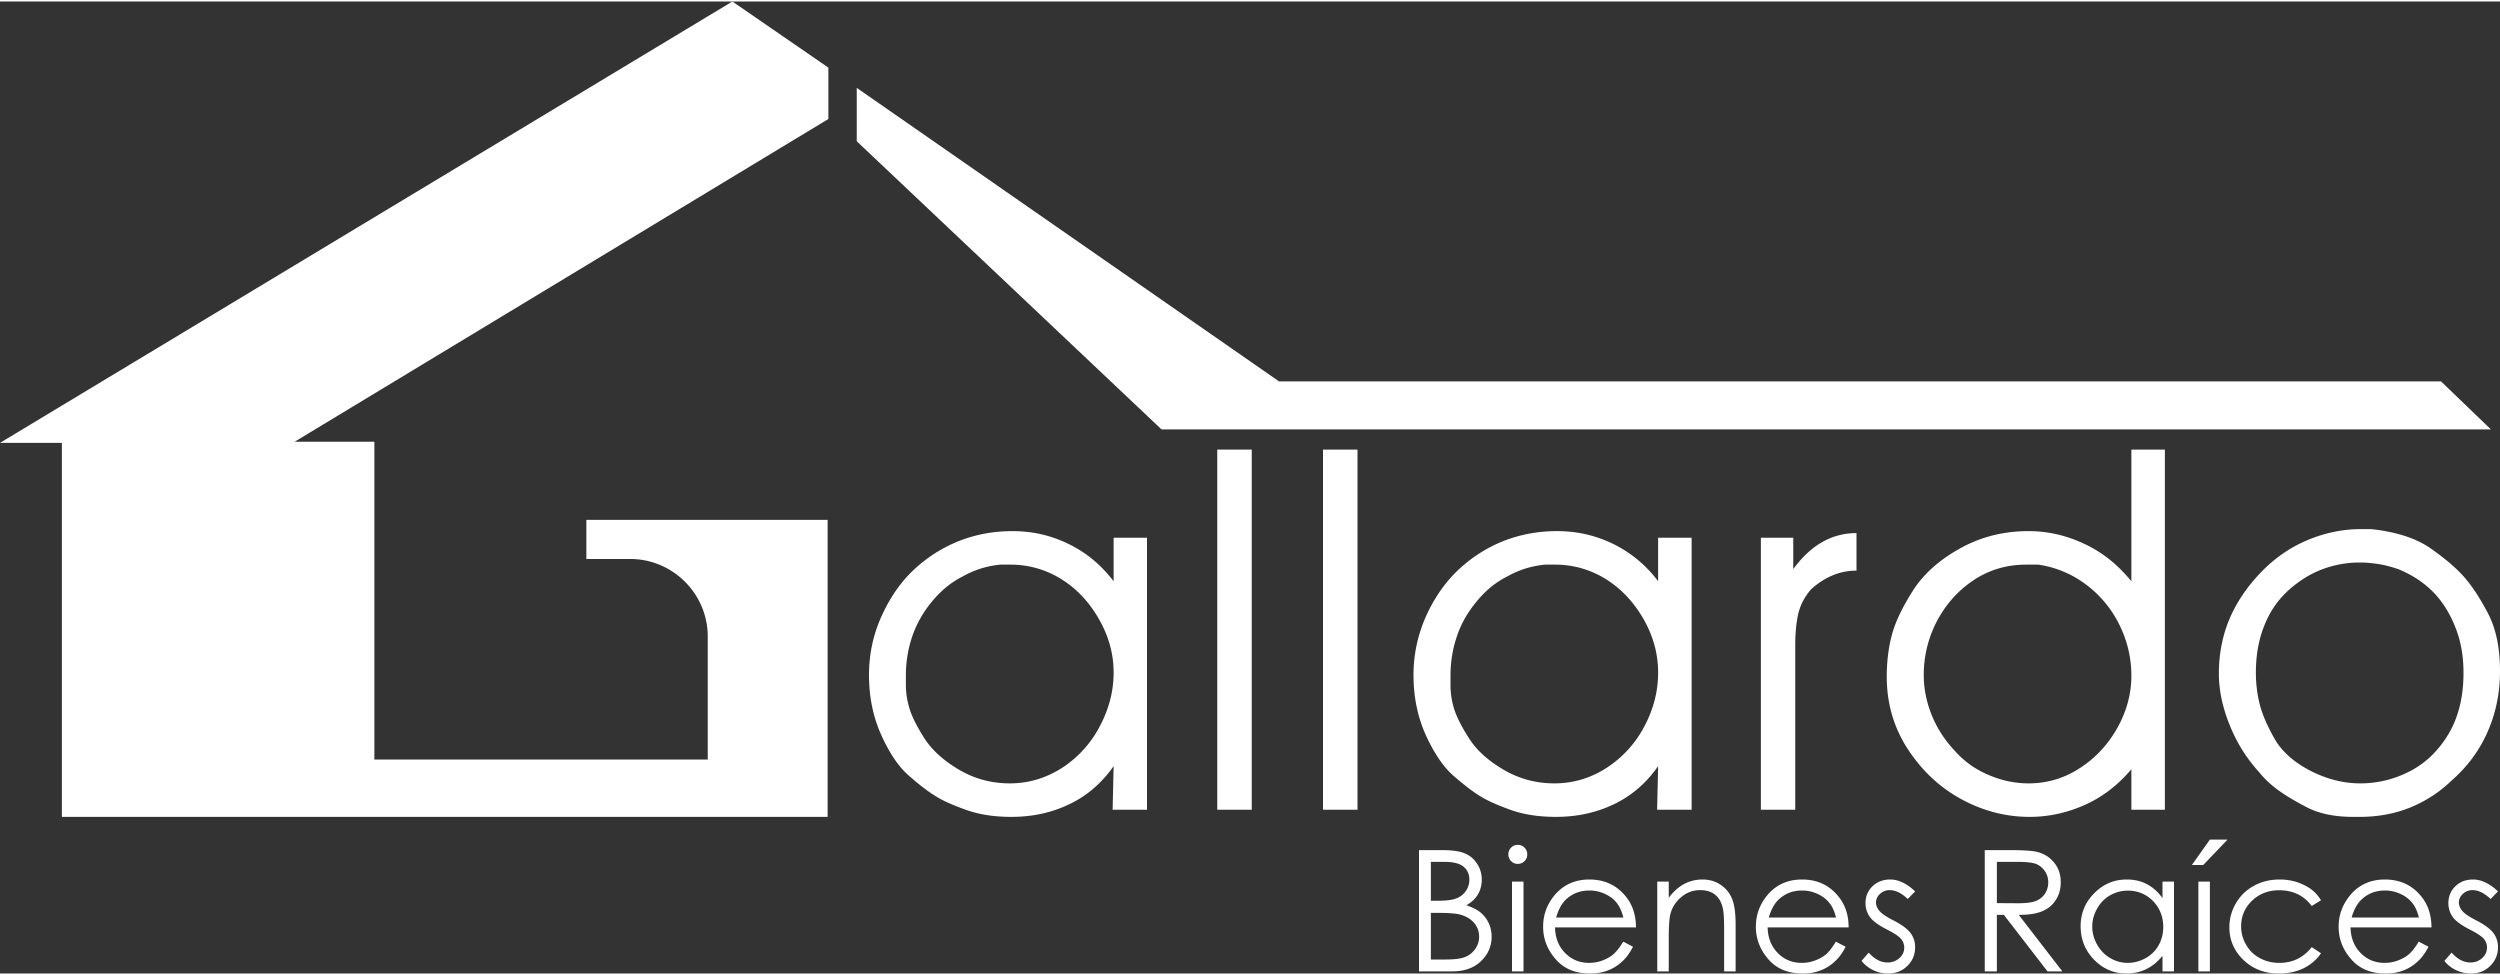 <svg xmlns="http://www.w3.org/2000/svg" xml:space="preserve" width="200" height="78" style="shape-rendering:geometricPrecision;text-rendering:geometricPrecision;image-rendering:optimizeQuality;fill-rule:evenodd;clip-rule:evenodd" viewBox="0 0 200 77.76"><rect x="0" y="0" width="200" height="77.76" fill="#333333" stroke="none"/><path d="M23.57 35.22h6.38v25.42h26.67V50.8c0-3.41-2.79-6.2-6.19-6.2h-3.52v-3.13h19.3v23.76H4.95V35.31H0L58.59 0l7.68 5.29V9.4l-42.7 25.82zm89.95 32.67h1.91c.77 0 1.36.09 1.78.27.41.18.74.46.97.84.25.38.36.8.36 1.26 0 .43-.1.82-.31 1.18-.21.35-.52.63-.92.86.5.17.89.37 1.16.6.27.23.48.51.63.84.15.32.23.68.23 1.06 0 .78-.29 1.44-.86 1.98-.56.54-1.33.81-2.29.81h-2.66v-9.7zm.95.94v3.11h.55c.68 0 1.17-.06 1.49-.19a1.594 1.594 0 0 0 1.04-1.49c0-.45-.16-.79-.47-1.05-.31-.25-.81-.38-1.49-.38h-1.12zm0 4.08v3.73h1.2c.71 0 1.23-.07 1.56-.21.33-.14.6-.36.8-.65.2-.3.3-.61.3-.96 0-.43-.14-.81-.42-1.13-.29-.32-.67-.54-1.17-.66-.33-.08-.9-.12-1.73-.12h-.54zm6.95-5.44c.21 0 .39.07.54.22.15.15.22.33.22.54 0 .21-.07.39-.22.54-.15.15-.33.22-.54.22a.71.71 0 0 1-.53-.22.732.732 0 0 1-.22-.54c0-.21.07-.39.22-.54a.71.71 0 0 1 .53-.22zm-.46 2.94h.92v7.18h-.92v-7.18zm8.9 4.8.78.41c-.26.5-.55.9-.89 1.2a3.4 3.4 0 0 1-1.13.7c-.42.16-.89.24-1.42.24-1.18 0-2.09-.38-2.75-1.15-.67-.76-1-1.63-1-2.59 0-.91.28-1.72.84-2.43.71-.9 1.67-1.35 2.86-1.35 1.22 0 2.2.46 2.94 1.39.52.65.78 1.46.79 2.44h-6.48c.02.83.28 1.51.8 2.04s1.16.8 1.91.8c.37 0 .73-.06 1.08-.19.34-.13.64-.29.88-.5.24-.21.51-.55.79-1.01zm.01-1.93c-.13-.5-.31-.89-.54-1.18-.24-.3-.55-.53-.94-.71-.39-.18-.8-.27-1.23-.27-.71 0-1.32.22-1.83.67-.37.33-.65.83-.84 1.49h5.38zm2.71-2.87h.92v1.29c.37-.49.78-.86 1.23-1.1.45-.24.94-.36 1.47-.36s1.01.13 1.43.41c.41.27.72.63.92 1.1.2.46.3 1.17.3 2.15v3.69h-.92v-3.42c0-.83-.04-1.38-.11-1.65-.11-.48-.32-.83-.62-1.07-.3-.24-.7-.36-1.19-.36-.56 0-1.06.18-1.5.55-.45.37-.74.83-.88 1.37-.09.36-.13 1.01-.13 1.95v2.63h-.92v-7.18zm14.29 4.8.78.41c-.25.5-.55.9-.89 1.2a3.4 3.4 0 0 1-1.13.7c-.42.16-.89.24-1.42.24-1.17 0-2.09-.38-2.75-1.15-.66-.76-.99-1.63-.99-2.59 0-.91.28-1.72.84-2.43.71-.9 1.66-1.35 2.85-1.35 1.23 0 2.21.46 2.94 1.39.52.65.79 1.46.79 2.44h-6.48c.02.83.29 1.51.8 2.04.52.53 1.16.8 1.92.8.37 0 .72-.06 1.07-.19.35-.13.64-.29.89-.5.24-.21.5-.55.78-1.01zm.01-1.93c-.12-.5-.3-.89-.54-1.18-.24-.3-.55-.53-.94-.71-.39-.18-.8-.27-1.23-.27-.71 0-1.31.22-1.82.67-.38.33-.65.83-.85 1.49h5.38zm6.33-2.09-.59.61c-.49-.47-.98-.71-1.45-.71-.3 0-.55.1-.77.3-.21.19-.32.42-.32.69 0 .23.09.45.26.66.18.22.55.47 1.11.76.69.35 1.15.7 1.4 1.03.24.33.36.71.36 1.12 0 .59-.2 1.09-.62 1.5-.41.41-.93.61-1.55.61a2.701 2.701 0 0 1-2.12-1.01l.58-.66c.47.53.97.79 1.5.79.37 0 .69-.12.95-.35.26-.24.39-.52.39-.84 0-.26-.09-.5-.26-.7-.17-.21-.56-.46-1.16-.77-.65-.33-1.09-.66-1.33-.98a1.9 1.9 0 0 1-.35-1.11c0-.54.19-.99.56-1.35.38-.36.85-.54 1.42-.54.66 0 1.32.32 1.99.95zm5.57-3.3h1.93c1.08 0 1.81.04 2.2.13.58.13 1.04.41 1.4.85.37.43.55.96.55 1.59 0 .53-.13 1-.38 1.39-.24.4-.6.71-1.06.91-.47.21-1.1.31-1.92.31l3.49 4.52h-1.19l-3.49-4.52h-.56v4.52h-.97v-9.7zm.97.94v3.3l1.68.01c.65 0 1.13-.06 1.44-.18.31-.13.55-.32.73-.59.17-.27.26-.57.26-.91a1.579 1.579 0 0 0-.96-1.46c-.29-.11-.77-.17-1.43-.17h-1.72zm14.17 1.58v7.18H173v-1.24c-.39.47-.82.83-1.3 1.06-.48.23-1.01.35-1.58.35-1.01 0-1.88-.37-2.59-1.1-.72-.74-1.08-1.63-1.08-2.68 0-1.03.36-1.91 1.09-2.64.72-.74 1.59-1.1 2.61-1.1.59 0 1.12.12 1.6.37.47.25.89.62 1.25 1.12v-1.32h.92zm-3.7.72c-.51 0-.98.13-1.42.38-.43.25-.78.6-1.03 1.06-.26.45-.39.93-.39 1.44 0 .5.13.98.39 1.44.26.46.61.82 1.04 1.07.44.26.91.39 1.41.39.5 0 .98-.13 1.43-.38.45-.25.8-.6 1.04-1.03.24-.43.37-.92.37-1.46 0-.83-.28-1.52-.82-2.08-.55-.55-1.22-.83-2.02-.83zm5.65-.72h.92v7.18h-.92v-7.18zm.92-3.36h1.41l-1.94 2.03h-.91l1.44-2.03zm8.89 4.85-.74.46c-.63-.84-1.5-1.26-2.6-1.26-.87 0-1.6.28-2.18.84-.58.56-.87 1.24-.87 2.05 0 .52.13 1.01.4 1.47.26.46.63.82 1.1 1.07.46.25.98.38 1.56.38 1.06 0 1.92-.42 2.59-1.26l.74.49c-.35.51-.81.91-1.39 1.2-.58.28-1.24.42-1.98.42-1.14 0-2.08-.36-2.83-1.08-.75-.72-1.13-1.59-1.13-2.62 0-.69.18-1.34.53-1.93.35-.6.83-1.06 1.44-1.39.62-.34 1.3-.5 2.06-.5.48 0 .94.07 1.38.21.44.15.82.34 1.13.57.31.23.57.53.79.88zm7.82 3.31.78.41c-.26.5-.55.9-.89 1.2a3.4 3.4 0 0 1-1.13.7c-.42.16-.89.24-1.42.24-1.18 0-2.09-.38-2.75-1.15-.67-.76-1-1.63-1-2.59 0-.91.29-1.72.85-2.43.7-.9 1.66-1.35 2.85-1.35 1.22 0 2.21.46 2.94 1.39.52.65.78 1.46.79 2.44h-6.48c.02.83.29 1.51.8 2.04.52.53 1.16.8 1.92.8.36 0 .72-.06 1.07-.19.34-.13.64-.29.88-.5.25-.21.51-.55.79-1.01zm.01-1.93c-.12-.5-.3-.89-.54-1.18-.24-.3-.55-.53-.94-.71-.39-.18-.8-.27-1.23-.27-.71 0-1.32.22-1.82.67-.38.33-.66.83-.85 1.49h5.38zm6.33-2.09-.59.61c-.5-.47-.98-.71-1.45-.71-.3 0-.56.1-.77.3-.21.19-.32.42-.32.69 0 .23.09.45.26.66.18.22.55.47 1.11.76.69.35 1.15.7 1.4 1.03.24.33.36.71.36 1.12 0 .59-.21 1.09-.62 1.5-.41.41-.93.61-1.55.61-.42 0-.81-.09-1.19-.27-.38-.18-.69-.43-.93-.74l.58-.66c.47.53.97.79 1.5.79.37 0 .68-.12.94-.35.26-.24.39-.52.39-.84 0-.26-.08-.5-.25-.7-.18-.21-.56-.46-1.17-.77-.64-.33-1.09-.66-1.32-.98a1.9 1.9 0 0 1-.35-1.11c0-.54.19-.99.56-1.35.37-.36.84-.54 1.41-.54.66 0 1.33.32 2 .95zM91.76 64.66h-2.75l.08-3.49c-.95 1.35-2.12 2.37-3.53 3.04-1.4.68-2.95 1.02-4.66 1.02-1.37 0-2.59-.19-3.64-.57-1.06-.38-1.87-.74-2.43-1.1-.57-.35-1.27-.88-2.09-1.6-.83-.71-1.57-1.8-2.23-3.26-.66-1.46-.99-3.06-.99-4.82 0-1.65.33-3.22 1.01-4.72.68-1.5 1.55-2.75 2.63-3.75 1.08-1 2.29-1.75 3.61-2.27 1.32-.51 2.73-.77 4.21-.77 1.08 0 2.1.15 3.06.45.96.3 1.87.74 2.74 1.33.86.6 1.63 1.34 2.31 2.23V42.9h2.67v21.76zm-2.67-10.98c0-1.48-.39-2.91-1.18-4.28-.78-1.37-1.79-2.44-3.04-3.21a7.606 7.606 0 0 0-4.05-1.14h-.77c-1.11.1-2.13.43-3.08.97-.89.45-1.69 1.11-2.41 1.98-.71.86-1.24 1.79-1.58 2.79-.34 1-.51 2.04-.51 3.15v.73c0 .67.11 1.32.31 1.96.2.63.6 1.42 1.19 2.34.6.93 1.52 1.76 2.76 2.49 1.24.73 2.59 1.09 4.05 1.09 1.51 0 2.91-.42 4.2-1.25a8.791 8.791 0 0 0 3.01-3.33c.73-1.38 1.1-2.81 1.1-4.29zm11.05-17.83v28.81h-2.76V35.85h2.76zm8.46 0v28.81h-2.76V35.85h2.76zm26.73 28.81h-2.76l.08-3.49c-.94 1.35-2.12 2.37-3.52 3.04-1.41.68-2.96 1.02-4.66 1.02-1.38 0-2.6-.19-3.65-.57-1.05-.38-1.86-.74-2.43-1.1-.57-.35-1.26-.88-2.09-1.6-.82-.71-1.56-1.8-2.23-3.26-.66-1.46-.99-3.06-.99-4.82 0-1.65.34-3.22 1.01-4.72.68-1.5 1.56-2.75 2.64-3.75s2.28-1.75 3.6-2.27c1.33-.51 2.73-.77 4.22-.77 1.08 0 2.1.15 3.06.45a9.95 9.95 0 0 1 5.04 3.56V42.9h2.68v21.76zm-2.68-10.98c0-1.48-.39-2.91-1.17-4.28-.79-1.37-1.8-2.44-3.04-3.21a7.632 7.632 0 0 0-4.05-1.14h-.77c-1.11.1-2.14.43-3.08.97-.9.45-1.7 1.11-2.41 1.98-.72.86-1.25 1.79-1.58 2.79-.34 1-.51 2.04-.51 3.15v.73c0 .67.1 1.32.3 1.96.21.63.6 1.42 1.2 2.34.59.93 1.51 1.76 2.75 2.49 1.25.73 2.6 1.09 4.06 1.09 1.51 0 2.91-.42 4.19-1.25a8.816 8.816 0 0 0 3.02-3.33c.73-1.38 1.09-2.81 1.09-4.29zm10.97-2.18v13.16h-2.75V42.9h2.59v2.51c.7-.96 1.47-1.68 2.31-2.16a5.43 5.43 0 0 1 2.75-.72v3c-1.32 0-2.54.5-3.64 1.5-.52.6-.85 1.25-1.02 1.95-.16.71-.24 1.55-.24 2.52zm26.89-5.12V35.85h2.68v28.81h-2.68v-3.24c-1.08 1.28-2.33 2.23-3.74 2.86-1.42.63-2.89.95-4.4.95-1.92 0-3.74-.48-5.47-1.42-1.73-.94-3.15-2.28-4.28-4.01-1.12-1.72-1.68-3.65-1.68-5.78 0-1.19.13-2.27.39-3.27.25-1 .8-2.18 1.64-3.52.84-1.35 2.09-2.5 3.77-3.44 1.67-.95 3.52-1.42 5.55-1.42 1.05 0 2.07.16 3.06.47.98.31 1.9.75 2.75 1.31.85.57 1.66 1.32 2.41 2.23zm0 7.56c0-1.4-.31-2.74-.93-4.02a8.926 8.926 0 0 0-2.65-3.24 8.333 8.333 0 0 0-3.87-1.63h-.97c-1.54 0-2.94.41-4.18 1.23-1.24.82-2.22 1.91-2.94 3.26a9.26 9.26 0 0 0-1.07 4.34c0 1.07.21 2.14.63 3.19.42 1.04 1.03 2 1.84 2.86.73.83 1.62 1.48 2.68 1.93 1.05.46 2.13.69 3.24.69 1.48 0 2.86-.41 4.11-1.23 1.26-.82 2.26-1.9 3-3.23.74-1.34 1.11-2.72 1.11-4.15zm7-.16c0-1.6.29-3.05.85-4.39.57-1.34 1.41-2.57 2.51-3.72 1.11-1.15 2.36-2.01 3.75-2.59 1.39-.58 2.81-.87 4.24-.87h.85c2 .22 3.58.73 4.74 1.54 1.16.82 2.05 1.57 2.67 2.28.62.7 1.26 1.66 1.91 2.9.65 1.23.97 2.78.97 4.65 0 1.72-.33 3.35-.99 4.84-.66 1.51-1.63 2.81-2.9 3.92-.92.89-2 1.6-3.24 2.12-1.24.51-2.61.77-4.09.77h-.53c-1.46 0-2.67-.25-3.63-.73-.96-.49-1.74-.96-2.35-1.4-.61-.44-1.13-.93-1.56-1.47-.97-1.06-1.75-2.3-2.33-3.73-.58-1.43-.87-2.8-.87-4.12zm2.96-.08c0 .89.11 1.75.32 2.58.22.82.62 1.73 1.2 2.74.58 1 1.53 1.84 2.84 2.52 1.31.67 2.64 1.01 3.99 1.01 1.4 0 2.74-.33 4.01-.99 1.27-.67 2.29-1.67 3.08-3.01.78-1.34 1.17-2.95 1.17-4.85 0-1.39-.23-2.64-.71-3.78-.47-1.14-1.08-2.06-1.82-2.78-.74-.72-1.64-1.3-2.69-1.73-.65-.22-1.21-.36-1.69-.42-.47-.07-.93-.11-1.39-.11-1.06 0-2.06.19-3.02.55-.96.37-1.86.93-2.7 1.69-.83.76-1.48 1.69-1.92 2.82-.45 1.12-.67 2.37-.67 3.76zm18.8-19.47H92.92L68.54 11.18V6.91l33.78 23.48h92.96l3.99 3.84z" style="fill:#fff" id="Capa_x0020_1"/></svg>